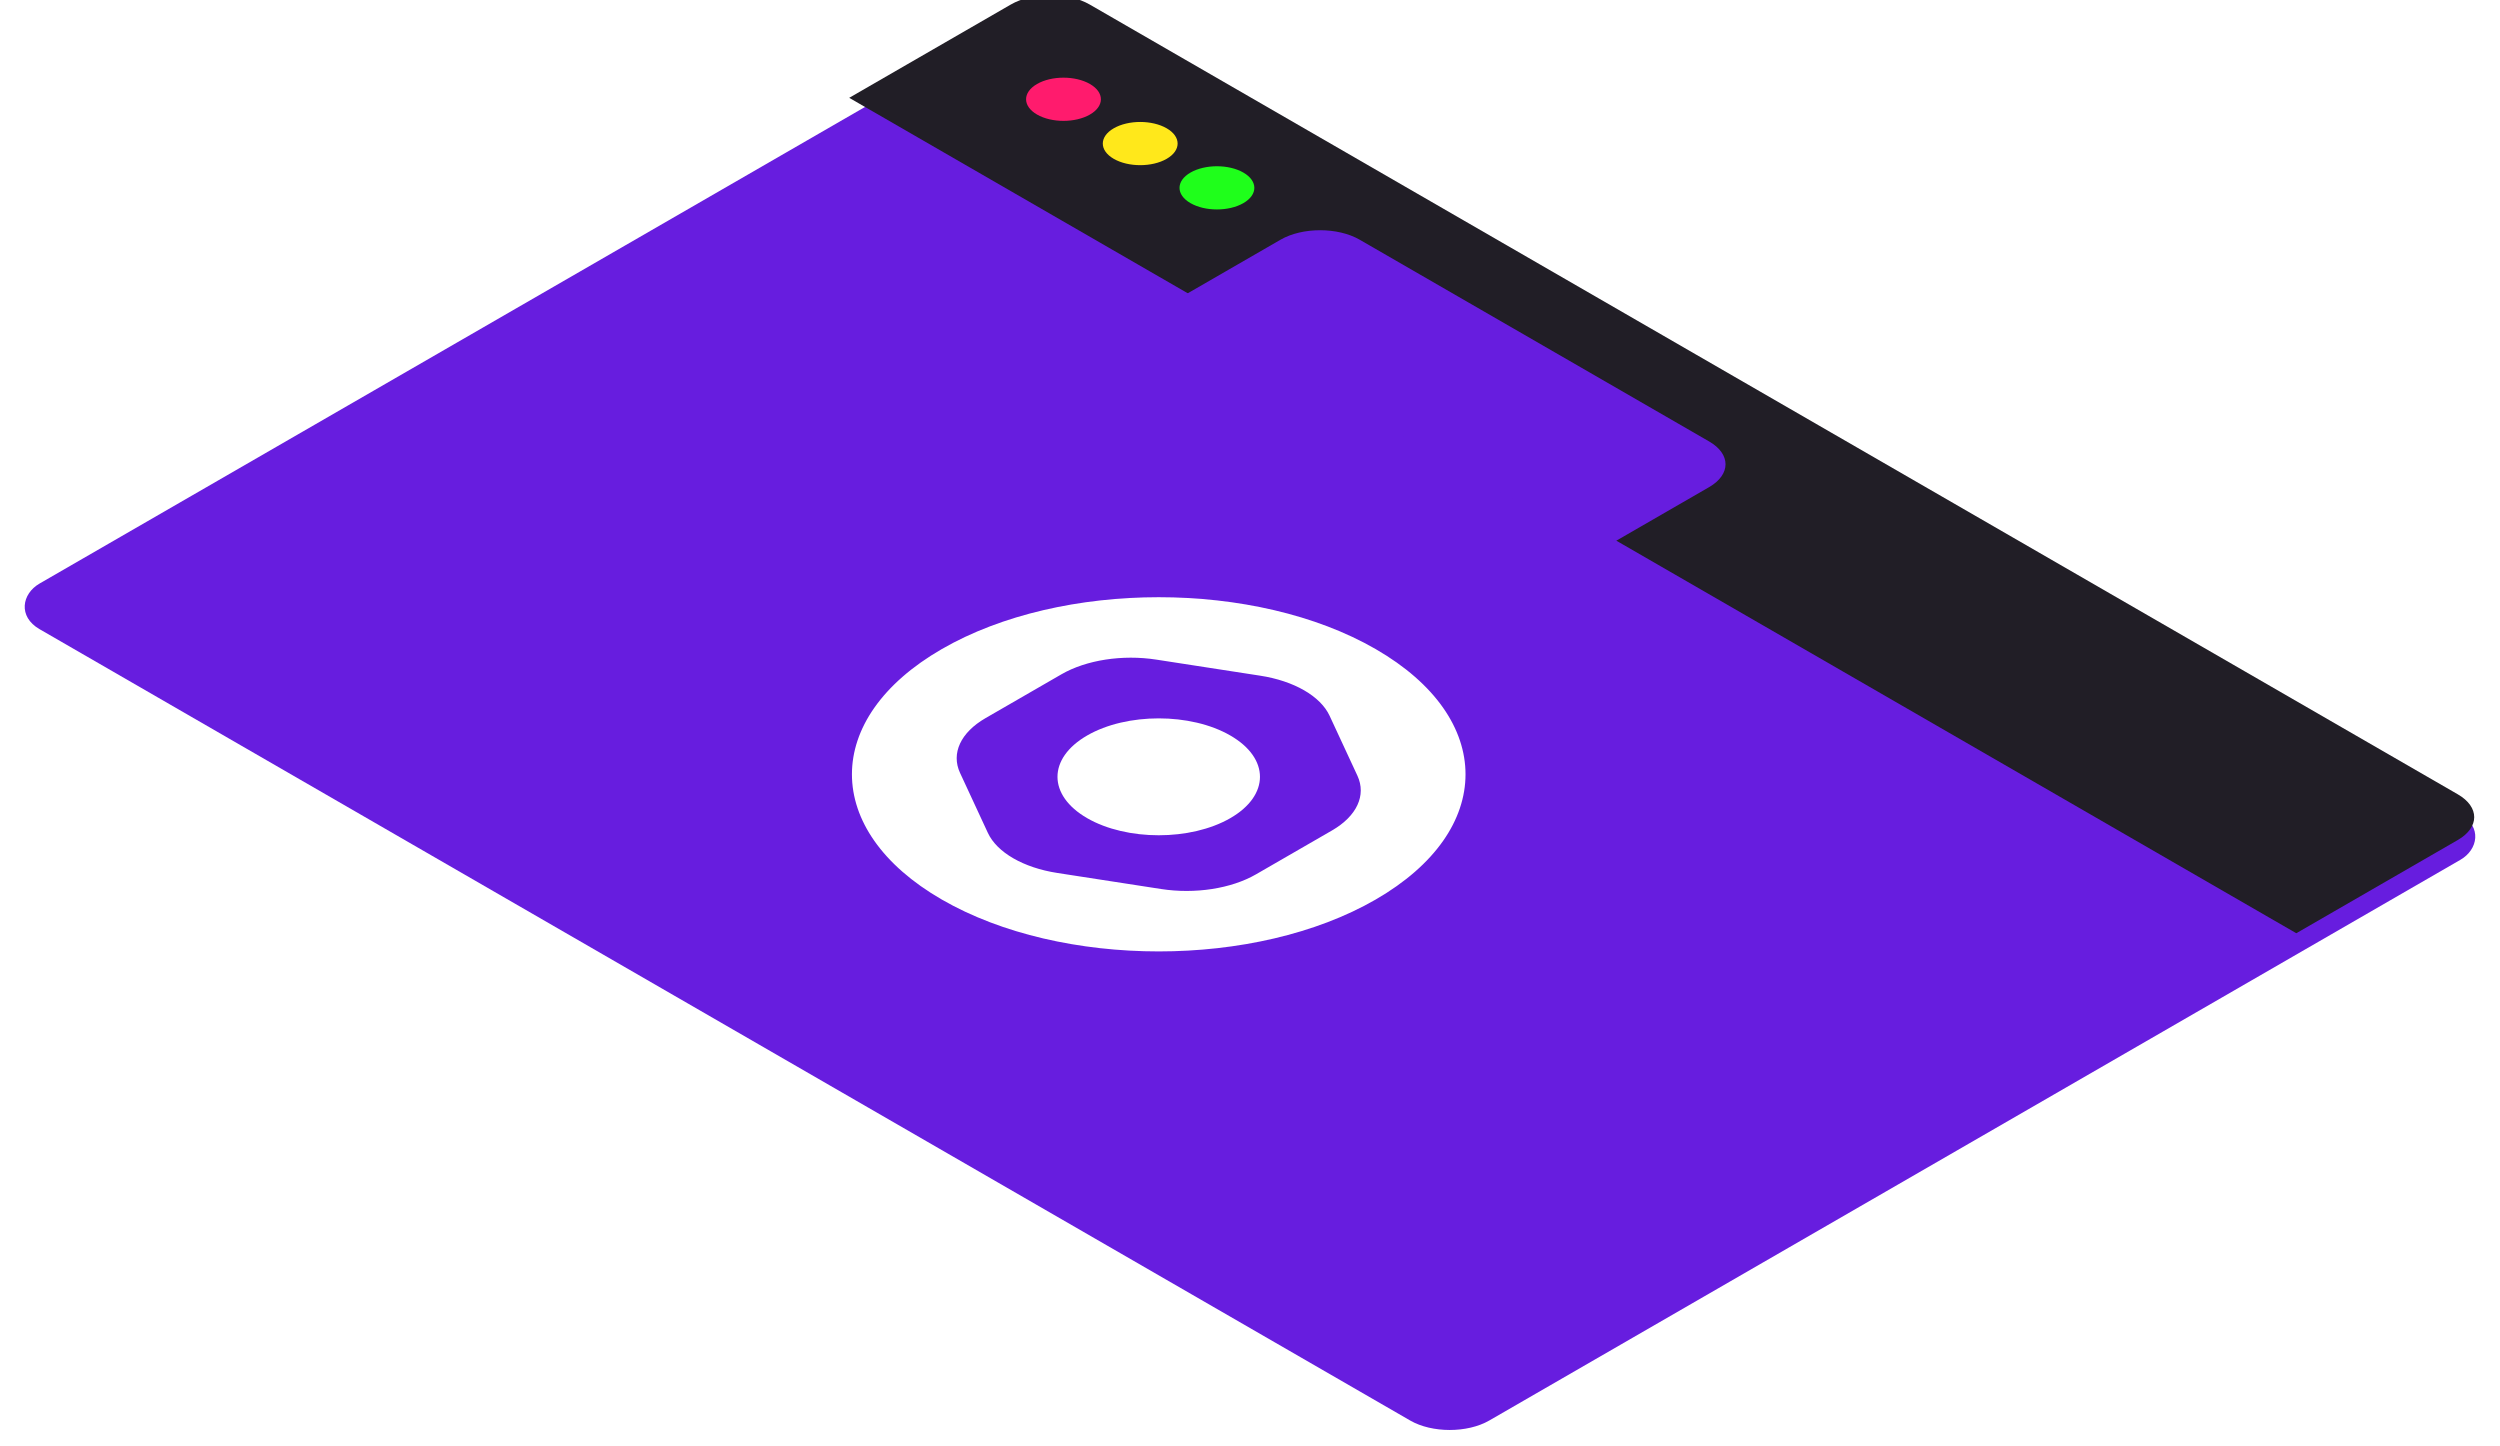 <svg width="548" height="317" viewBox="0 0 548 317" fill="none" xmlns="http://www.w3.org/2000/svg">
<rect width="366.935" height="265.827" rx="10" transform="matrix(0.866 0.5 -0.866 0.5 230.218 0)" fill="#671DDF"/>
<g filter="url(#filter0_i)">
<path d="M221.558 5C226.341 2.238 234.095 2.238 238.878 5L538.76 178.121C543.543 180.882 543.543 185.359 538.76 188.12L503.348 208.564L186.146 25.443L221.558 5Z" fill="#211E26"/>
</g>
<circle r="6.696" transform="matrix(0.866 0.5 -0.866 0.5 233.117 21.76)" fill="#FF1B6D"/>
<circle r="6.696" transform="matrix(0.866 0.5 -0.866 0.5 249.934 31.469)" fill="#FFE81B"/>
<circle r="6.696" transform="matrix(0.866 0.5 -0.866 0.5 266.751 41.177)" fill="#1FFF1B"/>
<path d="M280.707 52.537C285.49 49.776 293.245 49.776 298.028 52.537L374.65 96.771C379.433 99.532 379.433 104.009 374.65 106.771L350.836 120.518L256.893 66.285L280.707 52.537Z" fill="#671DDF"/>
<path fill-rule="evenodd" clip-rule="evenodd" d="M206.442 197.181C232.704 212.342 275.283 212.342 301.545 197.181C327.807 182.02 327.807 157.439 301.545 142.278C275.283 127.118 232.704 127.118 206.442 142.278C180.18 157.439 180.18 182.02 206.442 197.181ZM297.547 170.036L291.446 156.893C289.456 152.606 283.656 149.257 276.23 148.109L253.463 144.587C246.037 143.438 238.113 144.664 232.677 147.802L216.01 157.424C210.574 160.562 208.451 165.136 210.441 169.423L216.541 182.567C218.531 186.854 224.331 190.203 231.758 191.351L254.524 194.873C261.951 196.022 269.874 194.796 275.31 191.658L291.977 182.036C297.413 178.898 299.536 174.323 297.547 170.036Z" fill="white"/>
<path d="M269.686 179.338C261.019 184.341 246.968 184.341 238.302 179.338C229.635 174.335 229.635 166.223 238.302 161.22C246.968 156.217 261.019 156.217 269.686 161.22C278.352 166.223 278.352 174.335 269.686 179.338Z" fill="white"/>
<defs>
<filter id="filter0_i" x="186.146" y="-1.071" width="356.201" height="209.635" filterUnits="userSpaceOnUse" color-interpolation-filters="sRGB">
<feFlood flood-opacity="0" result="BackgroundImageFix"/>
<feBlend mode="normal" in="SourceGraphic" in2="BackgroundImageFix" result="shape"/>
<feColorMatrix in="SourceAlpha" type="matrix" values="0 0 0 0 0 0 0 0 0 0 0 0 0 0 0 0 0 0 127 0" result="hardAlpha"/>
<feOffset dy="-4"/>
<feGaussianBlur stdDeviation="2"/>
<feComposite in2="hardAlpha" operator="arithmetic" k2="-1" k3="1"/>
<feColorMatrix type="matrix" values="0 0 0 0 0 0 0 0 0 0 0 0 0 0 0 0 0 0 0.5 0"/>
<feBlend mode="normal" in2="shape" result="effect1_innerShadow"/>
</filter>
</defs>
</svg>
